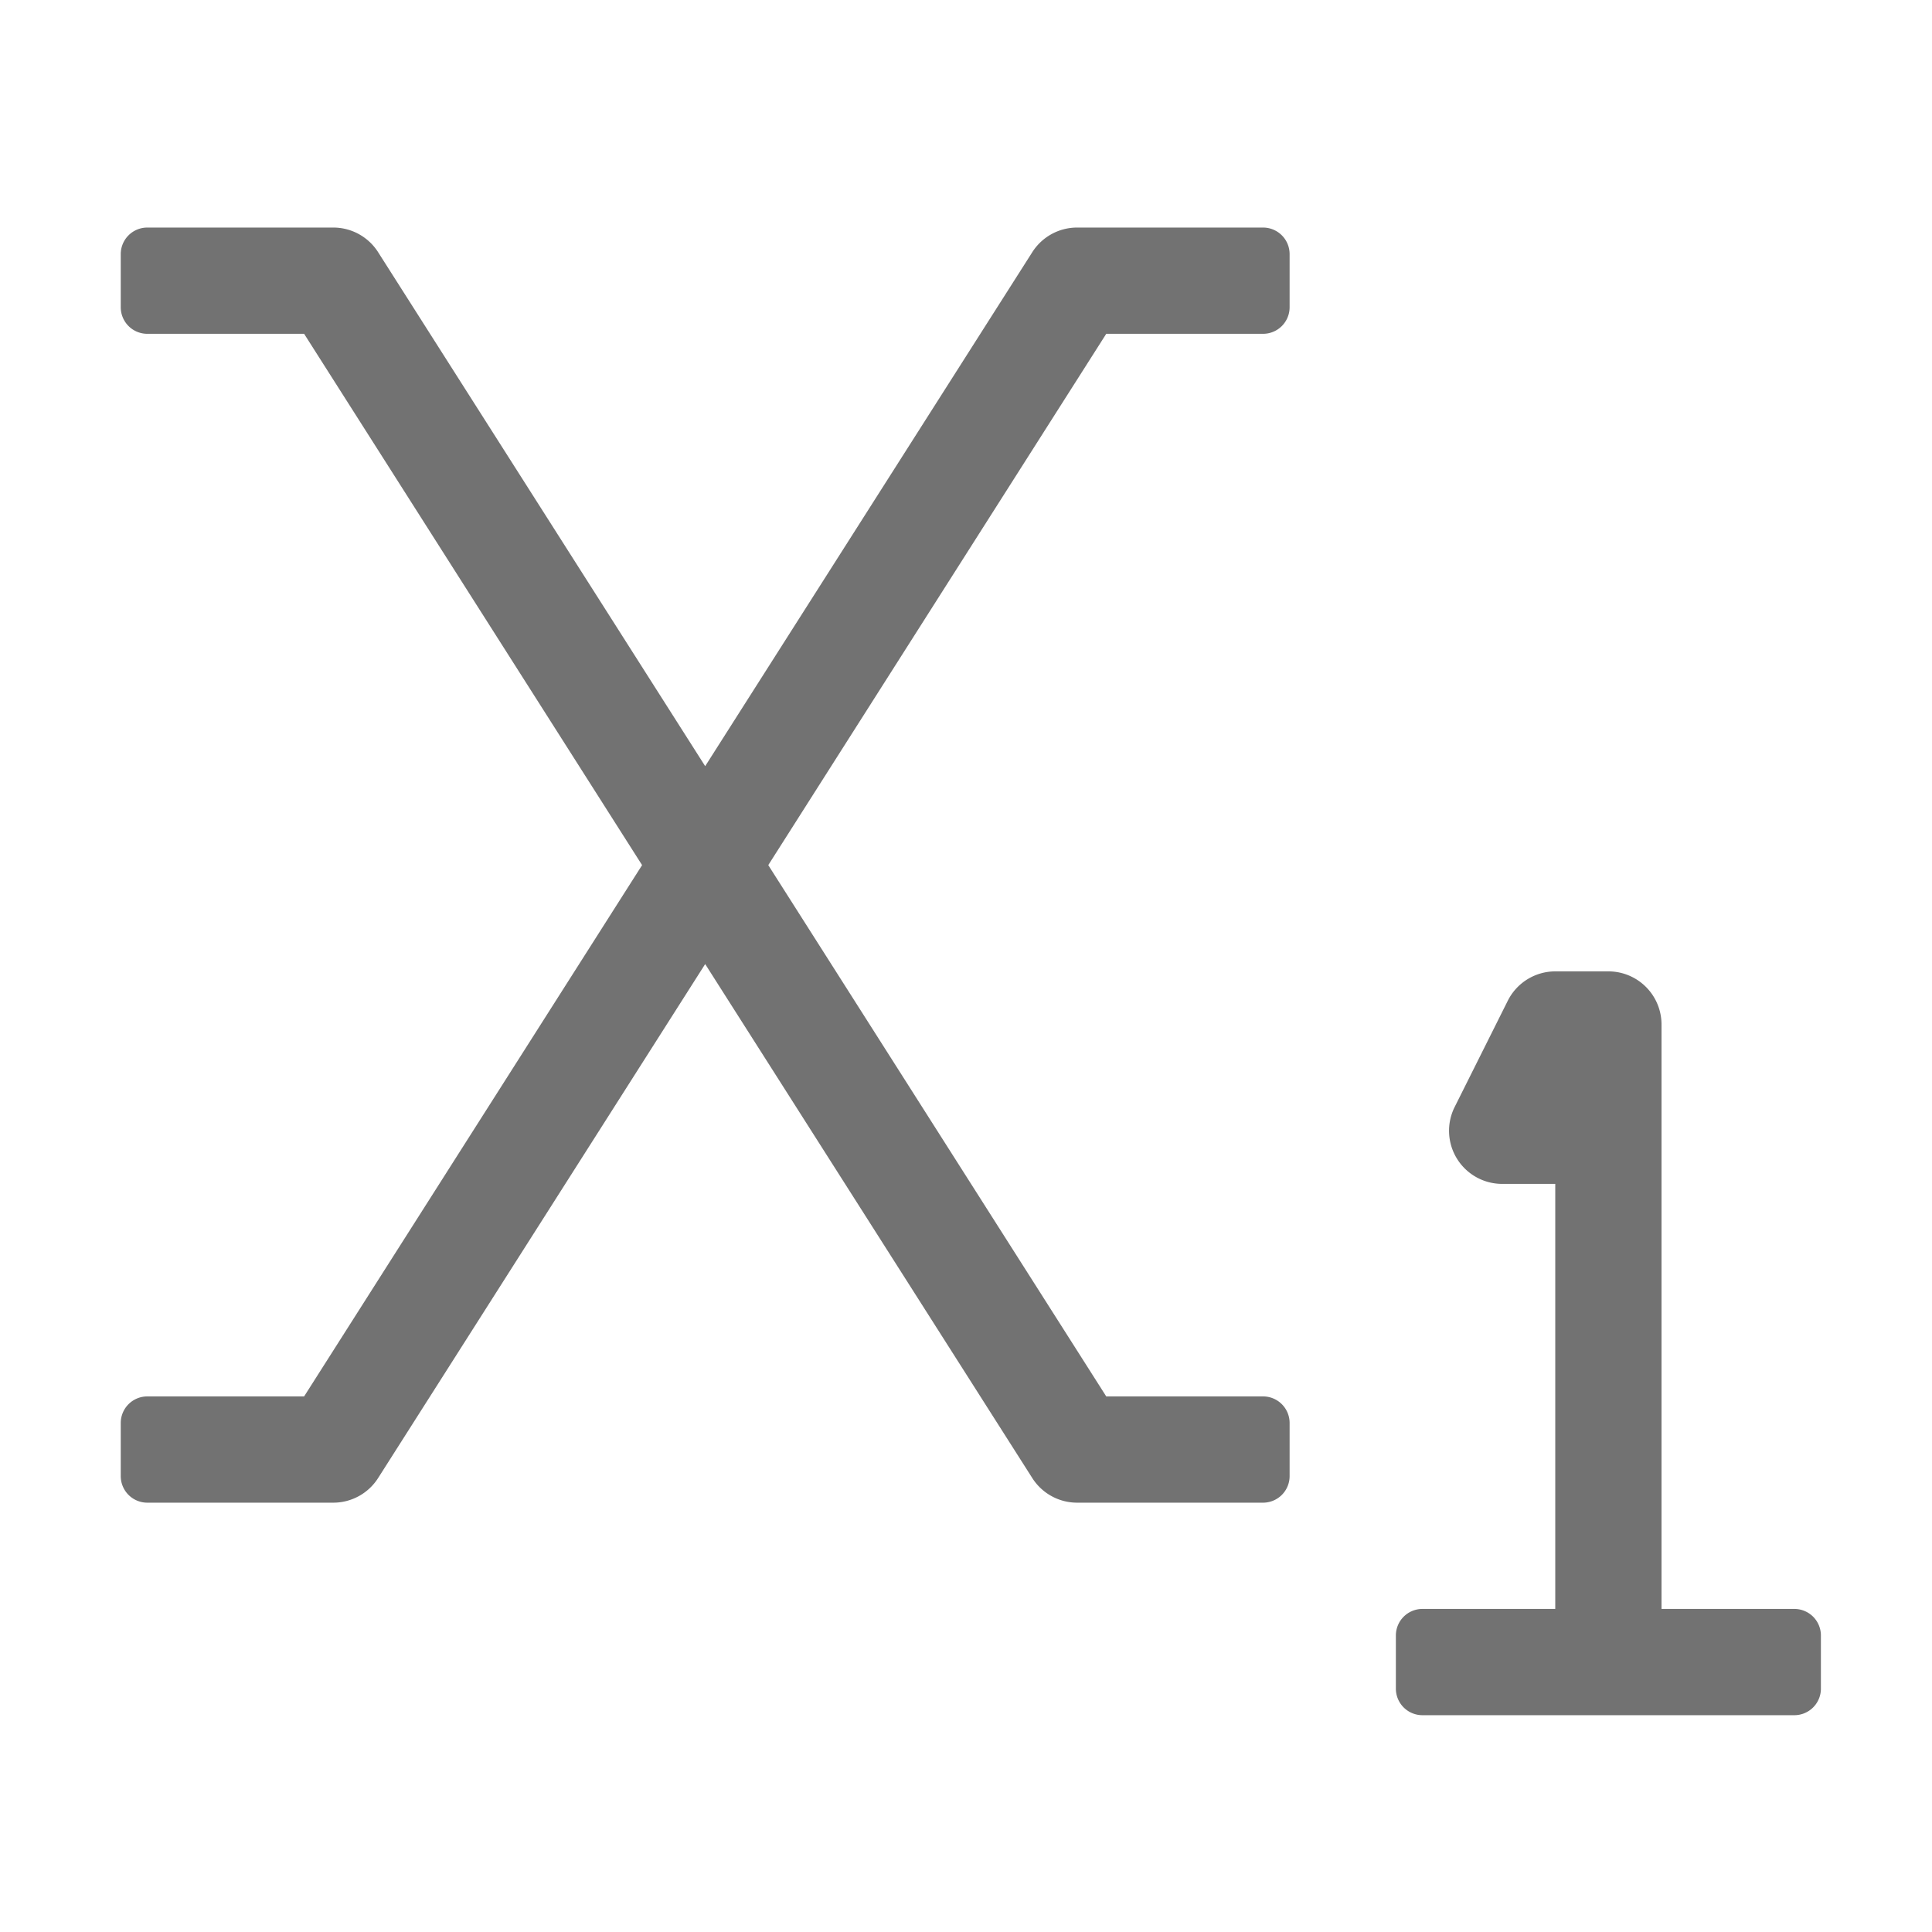 ﻿<?xml version='1.0' encoding='UTF-8'?>
<svg viewBox="-2 -0.249 32 32" xmlns="http://www.w3.org/2000/svg">
  <g transform="matrix(0.055, 0, 0, 0.055, 0, 0)">
    <path d="M344, 64L288, 64A16 16 0 0 0 274.51, 71.41L176, 226.2L77.5, 71.41A16 16 0 0 0 64, 64L8, 64A8 8 0 0 0 0, 72L0, 88A8 8 0 0 0 8, 96L55.22, 96L157, 256L55.22, 416L8, 416A8 8 0 0 0 0, 424L0, 440A8 8 0 0 0 8, 448L64, 448A16 16 0 0 0 77.5, 440.59L176, 285.8L274.51, 440.59A16 16 0 0 0 288, 448L344, 448A8 8 0 0 0 352, 440L352, 424A8 8 0 0 0 344, 416L296.78, 416L195, 256L296.78, 96L344, 96A8 8 0 0 0 352, 88L352, 72A8 8 0 0 0 344, 64zM504, 480L464, 480L464, 304A16 16 0 0 0 448, 288L432, 288A16 16 0 0 0 417.71, 296.83L401.71, 328.83A16 16 0 0 0 416, 352L432, 352L432, 480L392, 480A8 8 0 0 0 384, 488L384, 504A8 8 0 0 0 392, 512L504, 512A8 8 0 0 0 512, 504L512, 488A8 8 0 0 0 504, 480z" fill="#727272" fill-opacity="1" class="Black" />
  </g>
</svg>